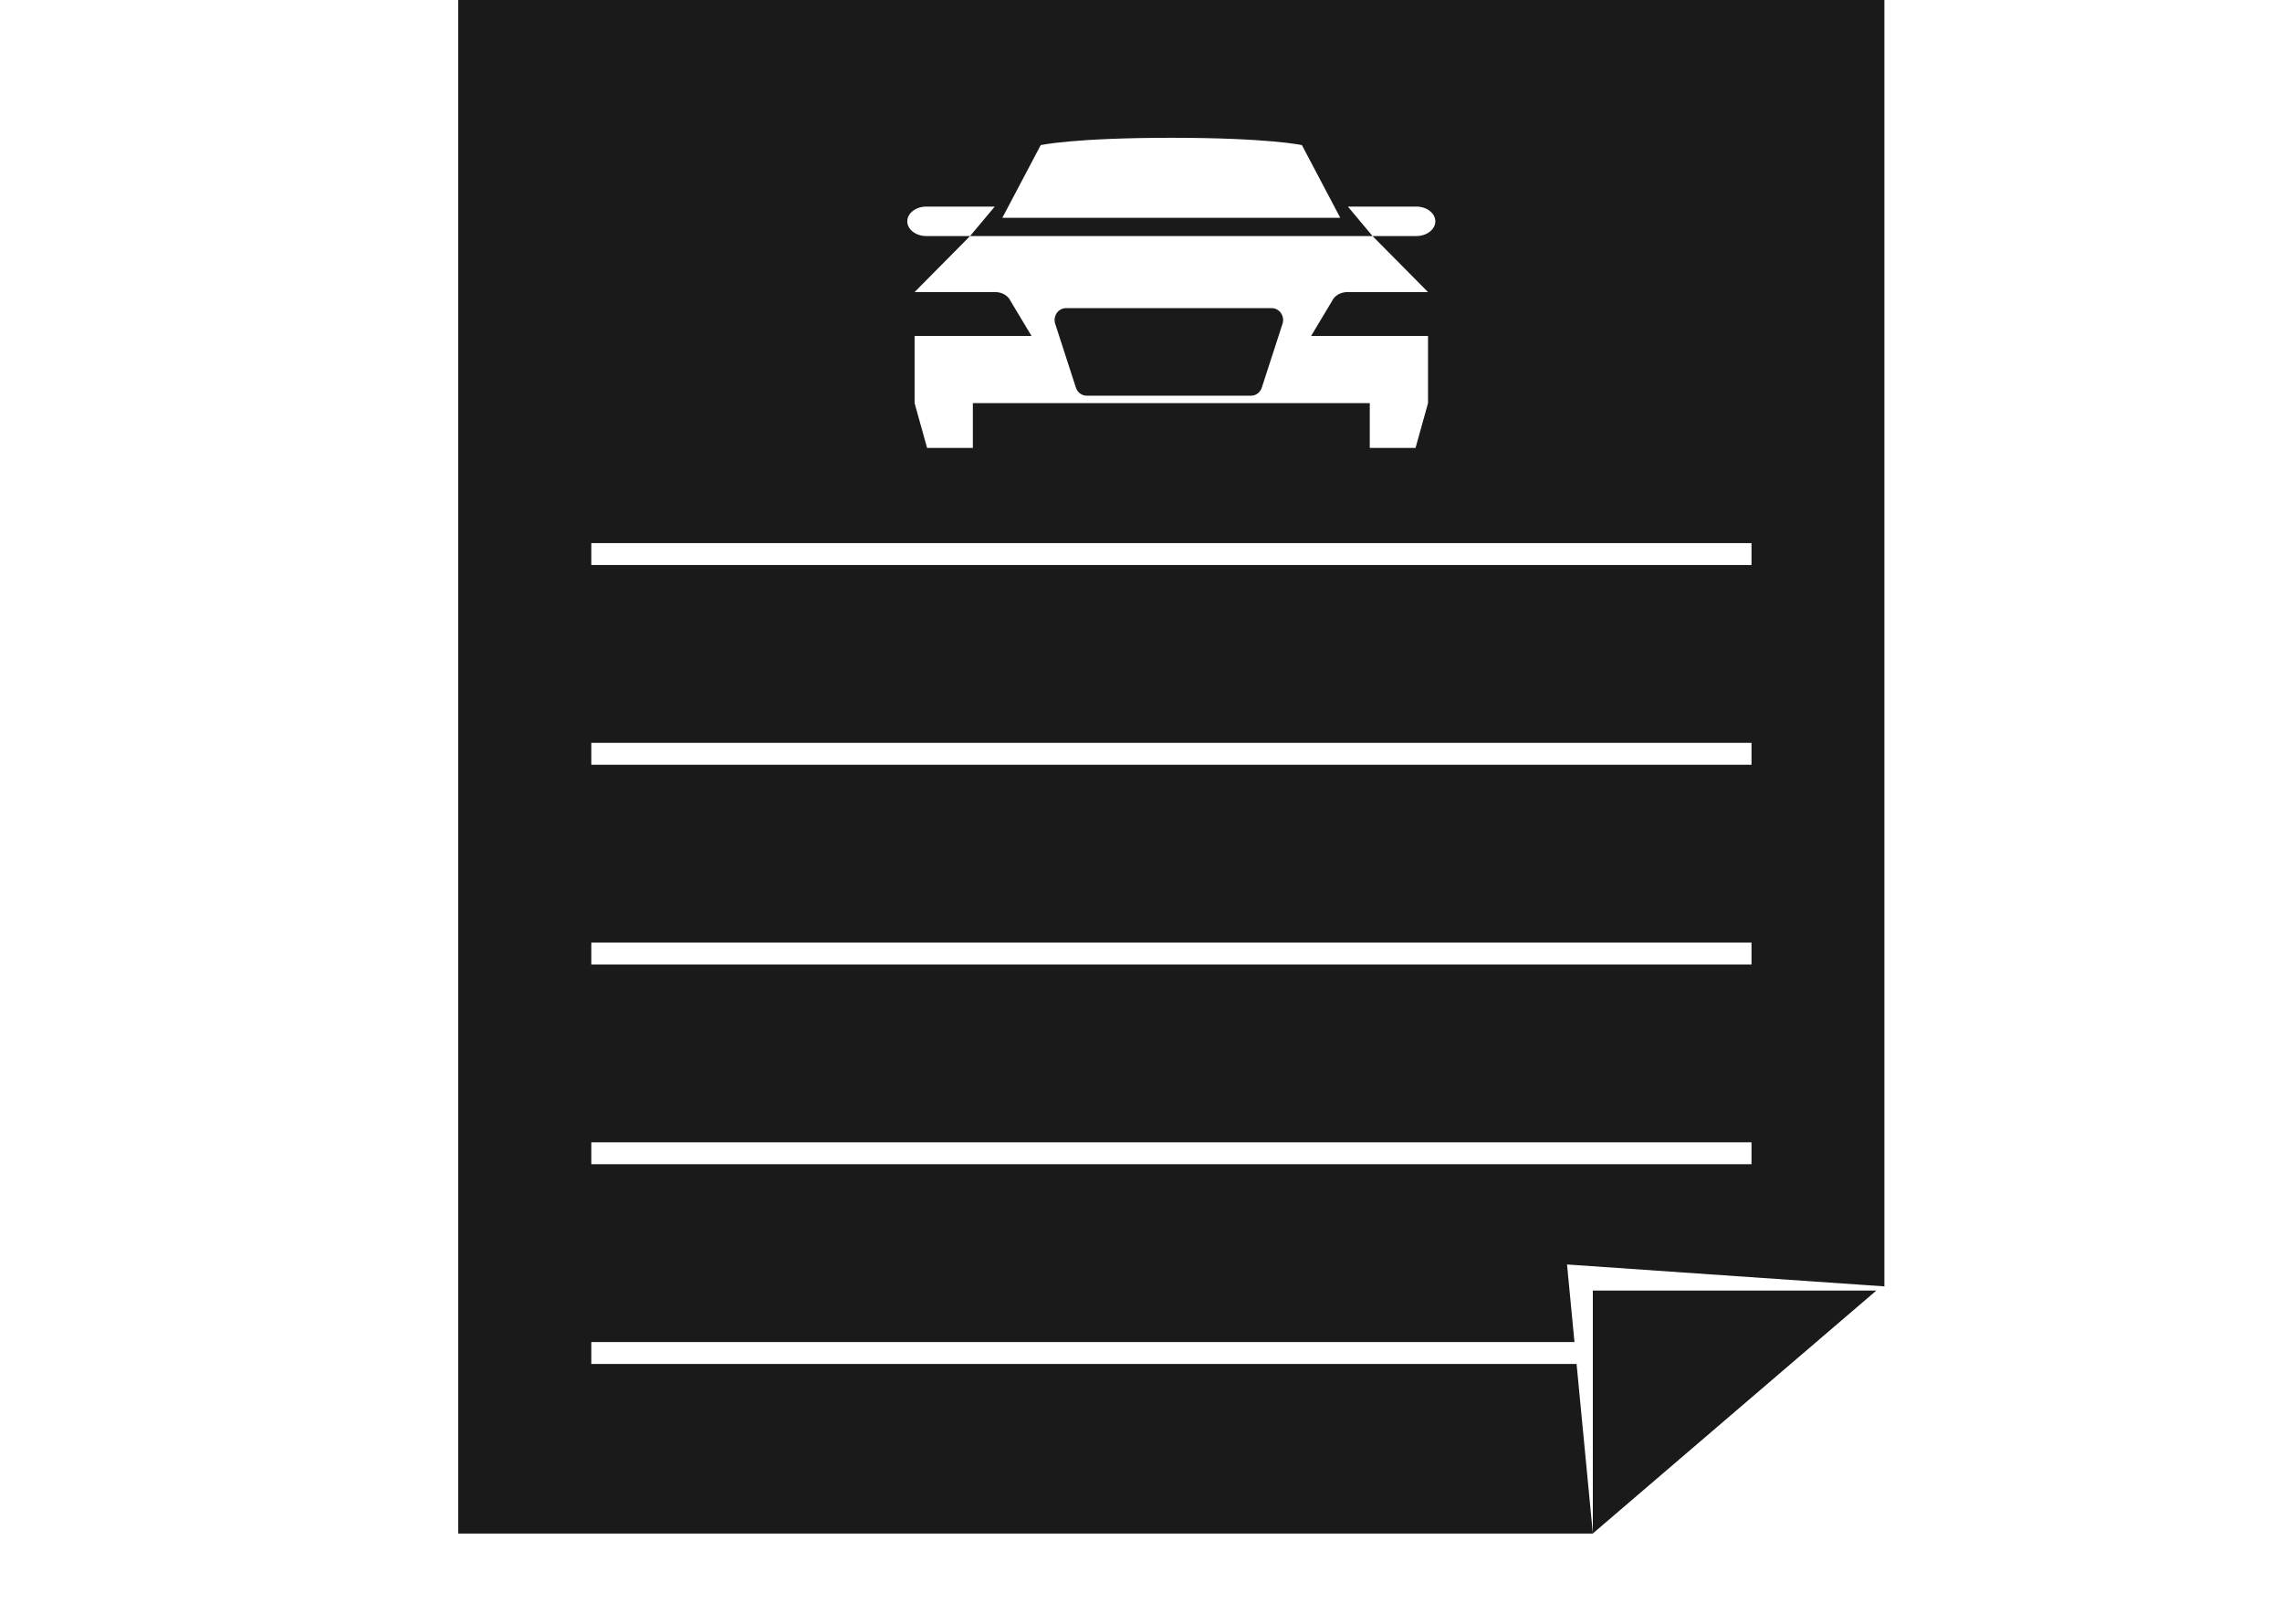 <?xml version="1.0" encoding="UTF-8" standalone="no"?>
<!-- Created with Inkscape (http://www.inkscape.org/) -->

<svg
   xmlns:dc="http://purl.org/dc/elements/1.1/"
   xmlns:cc="http://creativecommons.org/ns#"
   xmlns:rdf="http://www.w3.org/1999/02/22-rdf-syntax-ns#"
   xmlns:svg="http://www.w3.org/2000/svg"
   xmlns="http://www.w3.org/2000/svg"
   xmlns:sodipodi="http://sodipodi.sourceforge.net/DTD/sodipodi-0.dtd"
   xmlns:inkscape="http://www.inkscape.org/namespaces/inkscape"
   version="1.1"
   id="svg2"
   xml:space="preserve"
   width="1461.333"
   height="1040"
   viewBox="0 0 1461.333 1040"
   sodipodi:docname="vectorpaperasse.svg"
   inkscape:version="0.92.5 (2060ec1f9f, 2020-04-08)"><defs
     id="defs6"><clipPath
       clipPathUnits="userSpaceOnUse"
       id="clipPath20"><path
         d="M 0,780 H 1096 V 0 H 0 Z"
         id="path18"
         inkscape:connector-curvature="0" /></clipPath></defs><sodipodi:namedview
     pagecolor="#ffffff"
     bordercolor="#666666"
     borderopacity="1"
     objecttolerance="10"
     gridtolerance="10"
     guidetolerance="10"
     inkscape:pageopacity="0"
     inkscape:pageshadow="2"
     inkscape:window-width="1366"
     inkscape:window-height="708"
     id="namedview4"
     showgrid="false"
     inkscape:zoom="0.32091769"
     inkscape:cx="398.17818"
     inkscape:cy="721.26295"
     inkscape:window-x="0"
     inkscape:window-y="28"
     inkscape:window-maximized="1"
     inkscape:current-layer="g16" /><g
     id="g10"
     inkscape:groupmode="layer"
     inkscape:label="CarDealership1_FreeVector"
     transform="matrix(1.333,0,0,-1.333,0,1040)"><g
       transform="translate(-118.153,37.828)"
       clip-path="url(#clipPath20)"
       id="g16"><g
         transform="translate(368.102,-9.803)"
         id="g22" /><g
         transform="translate(304.558,464.265)"
         id="g26" /><g
         transform="translate(1155.397,313.86)"
         id="g30" /><g
         transform="translate(416.24,592.482)"
         id="g34" /><g
         transform="translate(353.967,614.994)"
         id="g38" /><g
         transform="translate(843.758,567.962)"
         id="g42" /><g
         transform="translate(774.718,656.188)"
         id="g46" /><g
         transform="translate(803.754,655.5)"
         id="g50" /><g
         transform="translate(818.029,487.181)"
         id="g54" /><g
         transform="translate(845.29,468.816)"
         id="g58" /><g
         transform="translate(811.186,443.758)"
         id="g62" /><g
         transform="translate(889.741,418.042)"
         id="g66" /><g
         transform="translate(336.988,434.796)"
         id="g70" /><g
         transform="translate(364.249,416.431)"
         id="g74" /><g
         transform="translate(330.145,391.372)"
         id="g78" /><g
         transform="translate(308.837,433.301)"
         id="g82" /><g
         transform="translate(310.509,433.508)"
         id="g86" /><g
         transform="translate(317.142,438.911)"
         id="g90" /><g
         transform="translate(421.903,187.888)"
         id="g94" /><g
         transform="translate(287.182,213.37)"
         id="g98" /><g
         transform="translate(254.405,243.787)"
         id="g102" /><g
         transform="translate(365.505,224.824)"
         id="g106" /><g
         transform="matrix(1.849,0,0,1.841,274.029,462.778)"
         id="g110"><path
           inkscape:connector-curvature="0"
           id="path112"
           style="fill:#1a1a1a;fill-opacity:1;fill-rule:nonzero;stroke:none;stroke-width:2.46"
           d="m 329.542,-184.875 v -63.376 l 73.656,63.376 z" /></g><g
         transform="matrix(5.379,0,0,5.622,635.019,556.163)"
         id="g114"><path
           inkscape:connector-curvature="0"
           id="path116"
           style="fill:#1a1a1a;fill-opacity:1;fill-rule:nonzero;stroke:none"
           d="m 0,0 c 0.14,-0.412 0.526,-0.689 0.961,-0.689 h 14.68 c 0.435,0 0.821,0.277 0.961,0.689 l 1.849,5.451 c 0.223,0.658 -0.266,1.34 -0.961,1.34 H -0.888 c -0.694,0 -1.183,-0.682 -0.961,-1.34 z" /></g><path
         inkscape:connector-curvature="0"
         id="path118"
         style="fill:#1a1a1a;fill-opacity:1;fill-rule:nonzero;stroke:none;stroke-width:4.231"
         d="M 959.577,470.959 H 402.221 v 10.516 h 557.356 z m 0,-95.945 H 402.221 v 10.516 h 557.356 z m 0,-95.945 H 402.221 v 10.516 h 557.356 z m 0,-95.945 H 402.221 v 10.516 H 959.577 Z M 563.168,643.13 h 32.865 l -11.865,-14.16 h 96.683 96.678 L 765.669,643.13 h 32.865 c 5.055,0 9.154,-3.172 9.154,-7.08 0,-3.908 -4.099,-7.08 -9.154,-7.08 h -21.005 l 26.643,-26.901 H 765.472 c -3.29,0 -6.24,-1.718 -7.421,-4.321 l -10.041,-16.751 h 56.163 v -32.29 l -6.001,-21.512 h -21.983 v 21.512 H 585.514 v -21.512 h -21.983 l -6.006,21.512 v 32.29 h 56.167 l -10.045,16.751 c -1.181,2.603 -4.131,4.321 -7.417,4.321 h -38.705 l 26.643,26.901 h -21 c -5.055,0 -9.154,3.172 -9.154,7.08 0,3.908 4.099,7.08 9.154,7.08 m 54.949,29.539 c 0,0 15.886,3.507 62.734,3.507 46.848,0 62.734,-3.507 62.734,-3.507 l 18.436,-34.924 H 599.681 Z m 405.292,71.671 H 338.293 V 5.692 h 545.073 l -7.826,81.486 h -473.319 v 10.516 h 472.309 l -3.575,37.265 152.455,-10.52 z" /></g></g></svg>